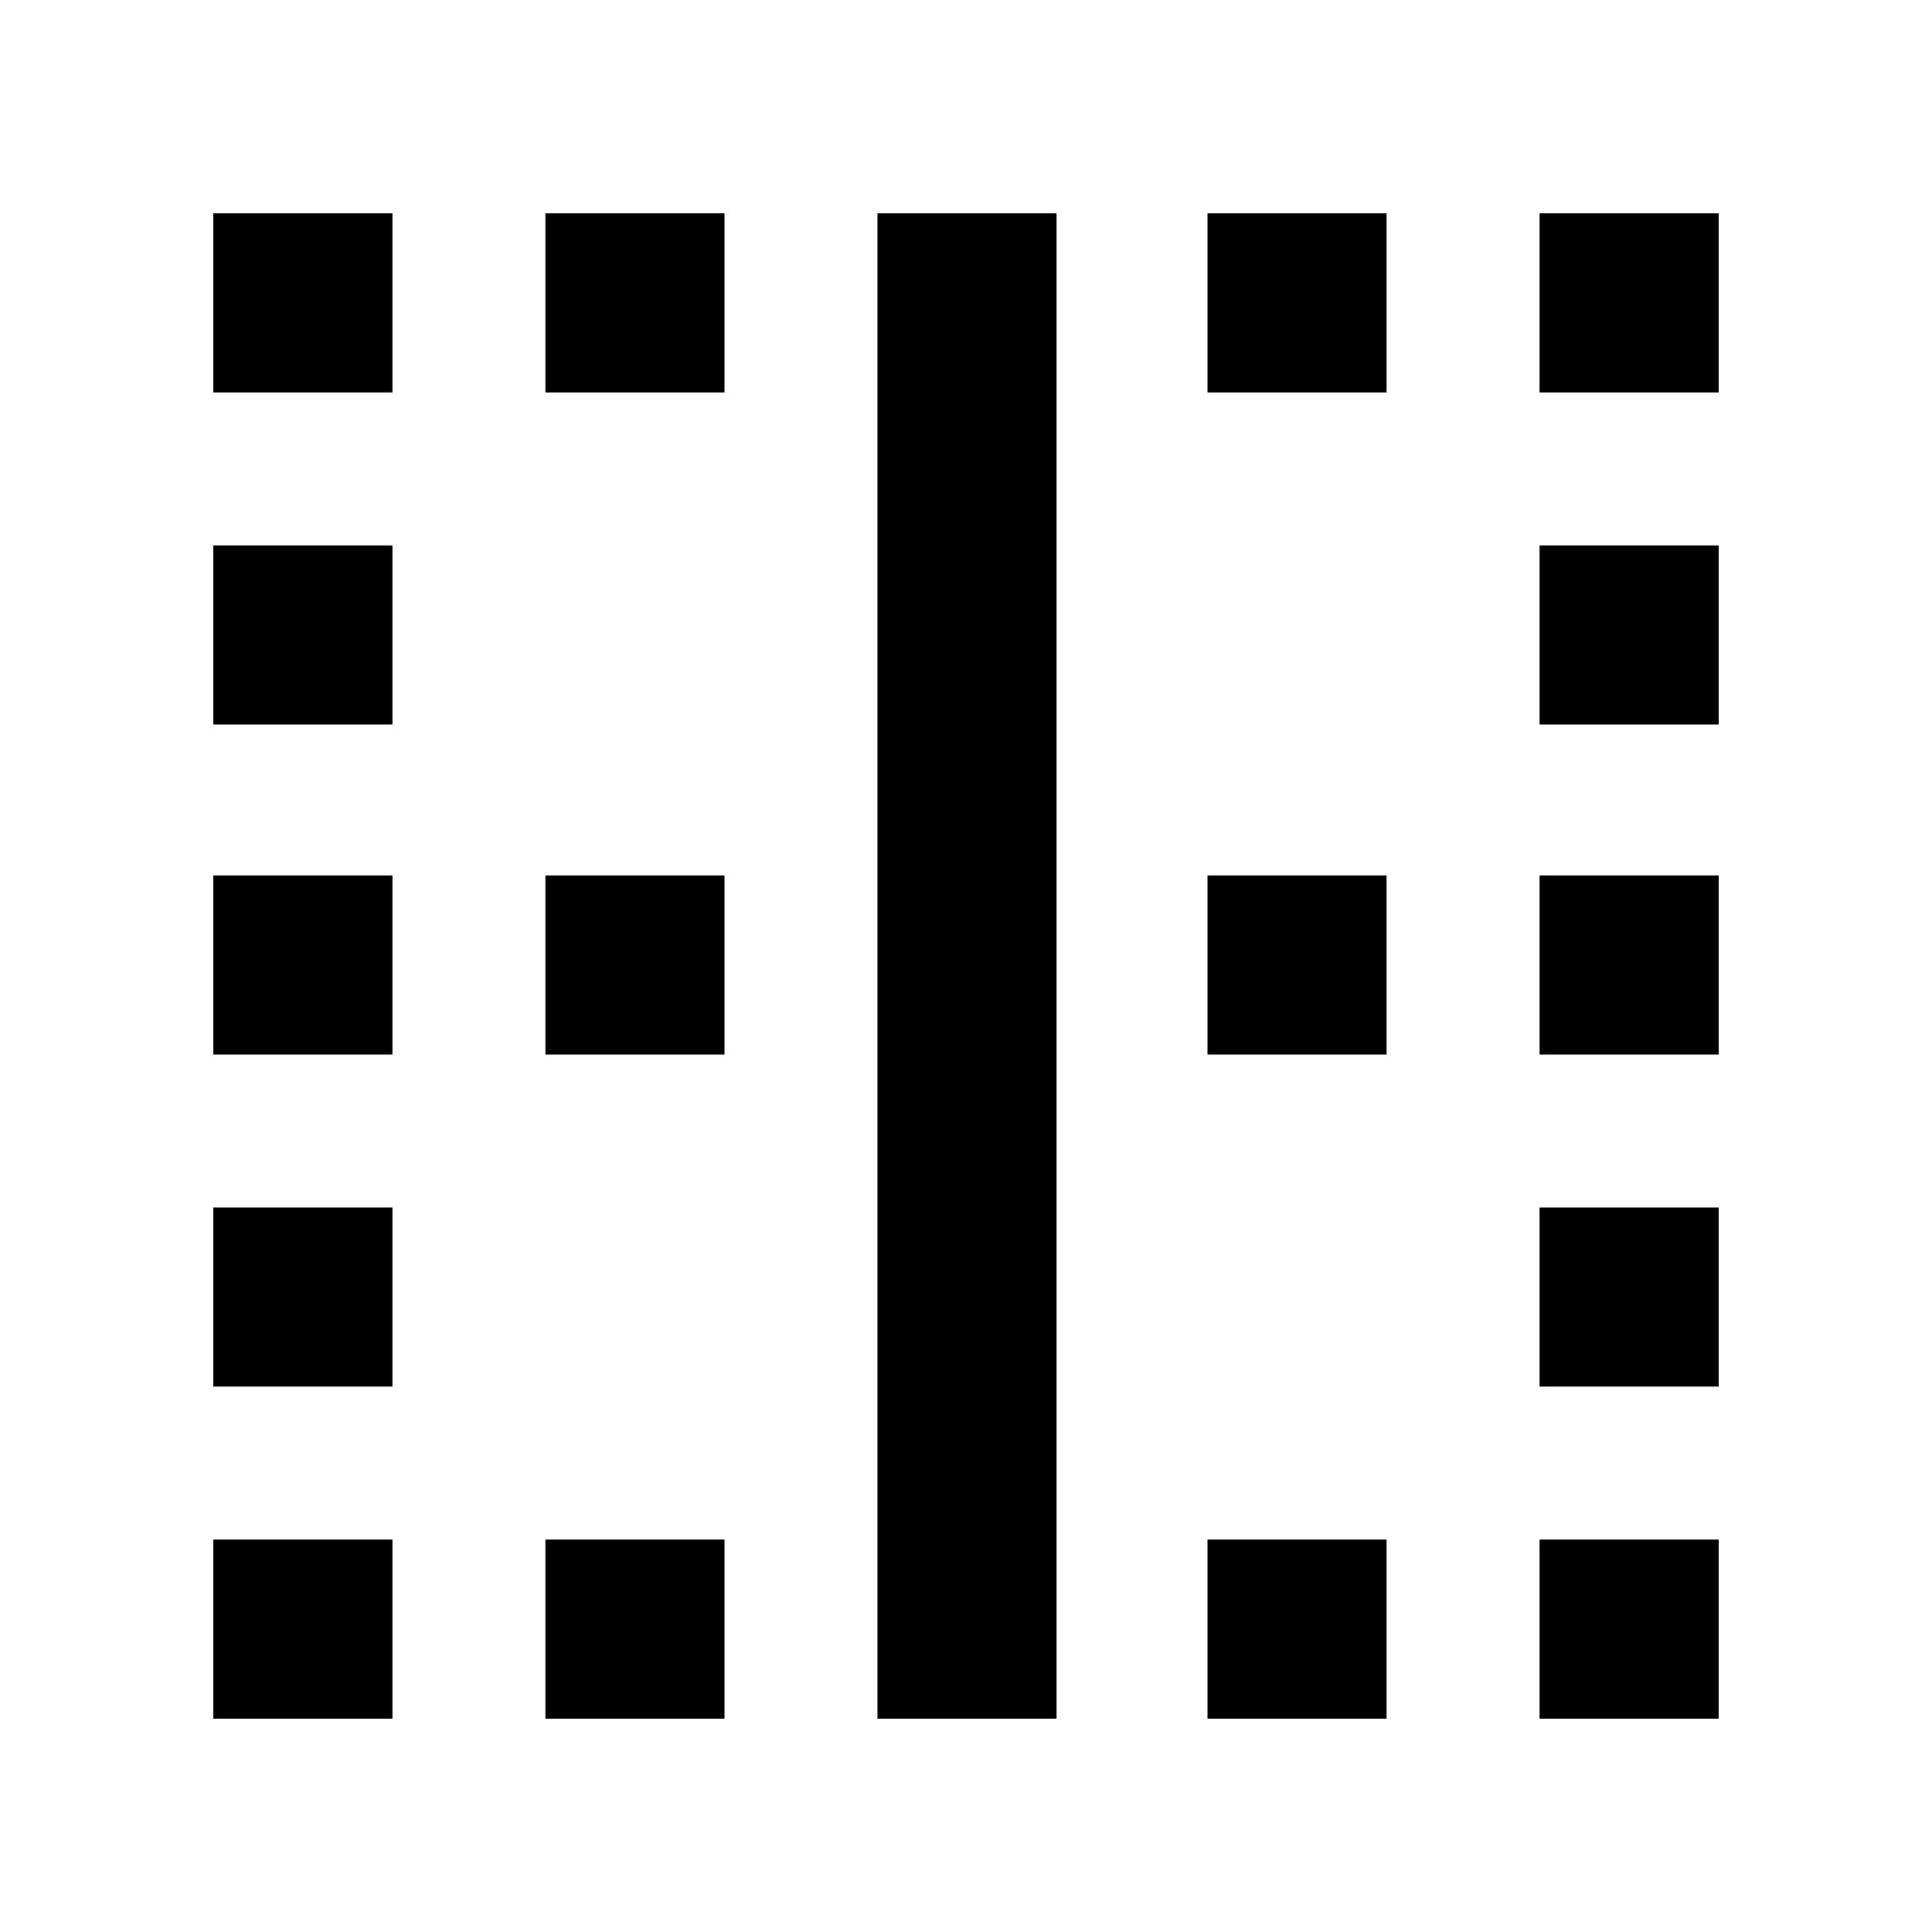 <svg xmlns="http://www.w3.org/2000/svg" height="40" width="40"><path d="M4.417 35.583V31.875H8.125V35.583ZM4.417 28.708V25H8.125V28.708ZM4.417 21.833V18.125H8.125V21.833ZM4.417 15V11.292H8.125V15ZM4.417 8.125V4.417H8.125V8.125ZM11.292 35.583V31.875H15V35.583ZM11.292 21.833V18.125H15V21.833ZM11.292 8.125V4.417H15V8.125ZM18.167 35.583V4.417H21.875V35.583ZM25 35.583V31.875H28.708V35.583ZM25 21.833V18.125H28.708V21.833ZM25 8.125V4.417H28.708V8.125ZM31.875 35.583V31.875H35.583V35.583ZM31.875 28.708V25H35.583V28.708ZM31.875 21.833V18.125H35.583V21.833ZM31.875 15V11.292H35.583V15ZM31.875 8.125V4.417H35.583V8.125Z"/></svg>